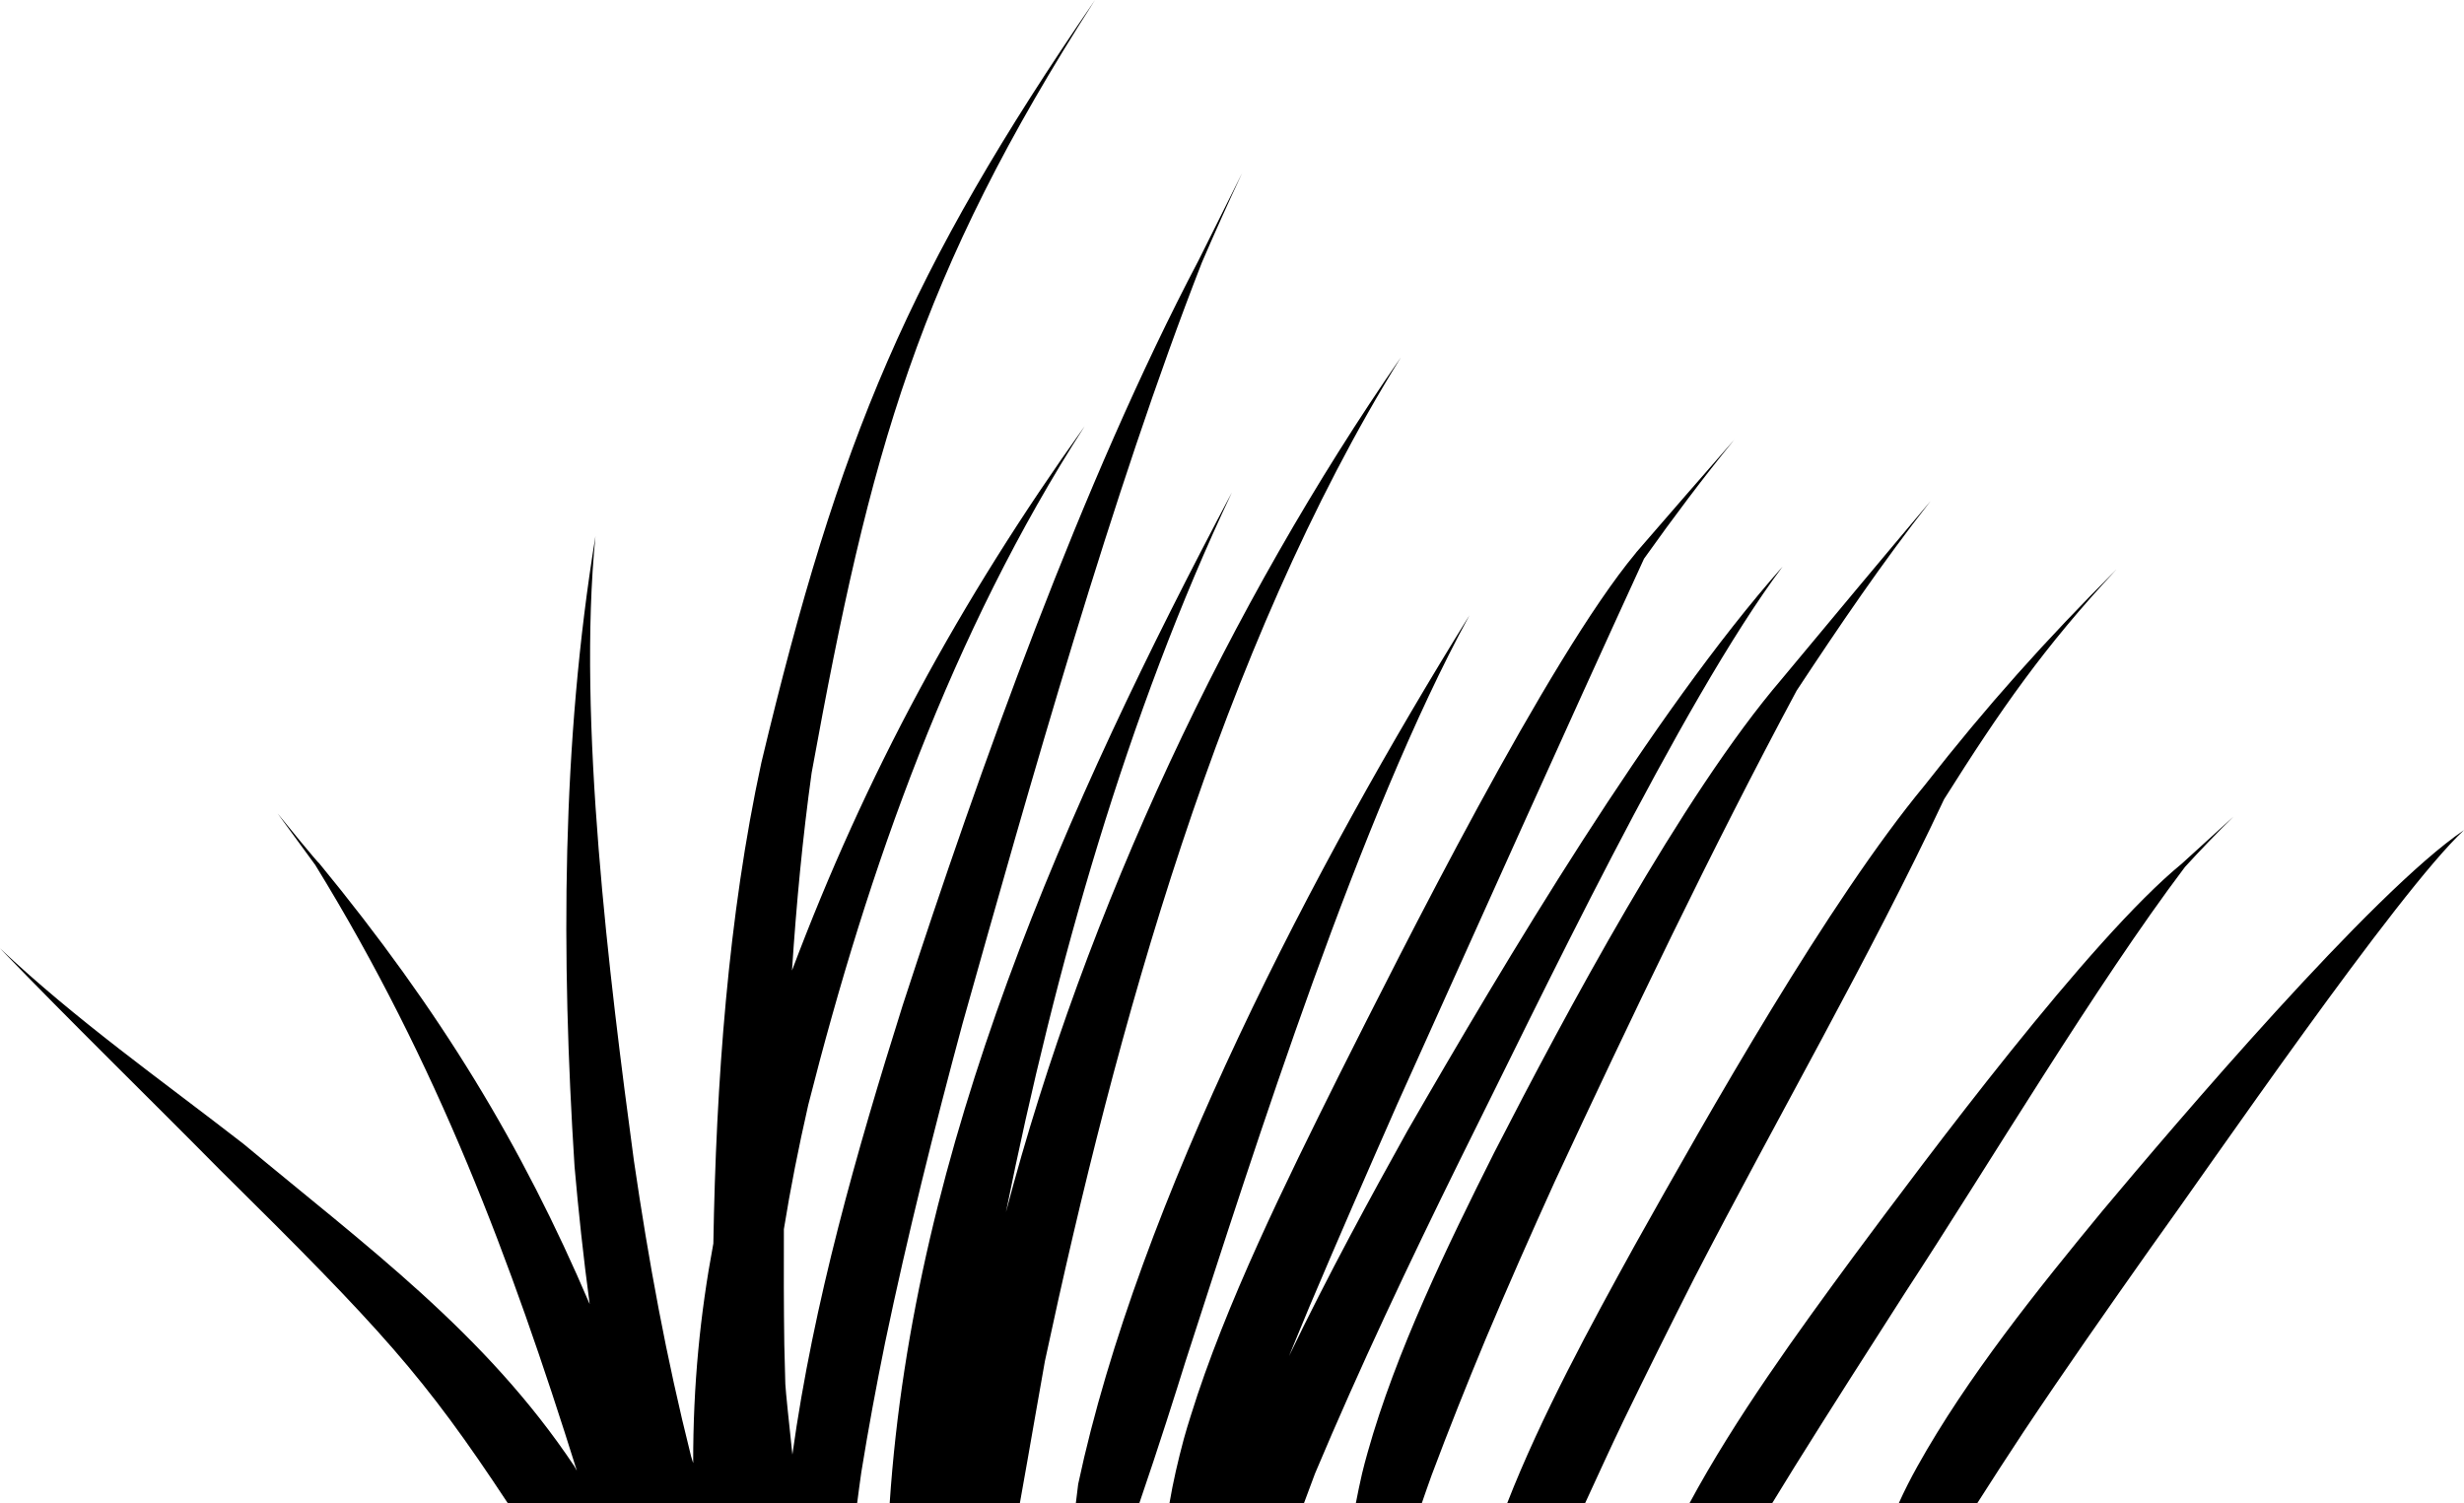 <?xml version="1.0" encoding="UTF-8" standalone="no"?>
<svg
   version="1.1"
   id="svg1182"
   viewBox="0 0 75 45.761"
   xmlns="http://www.w3.org/2000/svg"
   xmlns:svg="http://www.w3.org/2000/svg">
  <defs
     id="defs1186" />
  <path
     id="path1152"
     style="fill:currentColor;fill-rule:evenodd;stroke-width:0.111"
     d="m 33.33,0 c -5.667,8.267 -7.787,13.305 -10.154,23.207 -1.014,4.677 -1.38,9.757 -1.463,14.645 -0.402,2.15 -0.617,4.291 -0.614,6.684 -0.016,-0.054 -0.05,-0.156 -0.063,-0.204 -0.76,-3.025 -1.29,-5.927 -1.742,-9.009 -0.744,-5.518 -1.726,-13.433 -1.169,-19.003 -1.036,6.321 -1.044,12.812 -0.637,19.186 0.116,1.327 0.266,2.747 0.461,4.191 -2.066,-4.838 -4.536,-8.917 -8.24,-13.427 -0.005,0.028 -1.097,-1.303 -1.259,-1.509 0.385,0.531 0.772,1.06 1.16,1.588 l -0.009,-0.011 c 3.724,6.054 5.949,12.022 7.958,18.431 -0.024,-0.043 -0.051,-0.093 -0.075,-0.135 C 14.777,40.573 11.125,37.916 7.408,34.816 4.893,32.863 2.32,31.054 0,28.866 c 2.19,2.274 4.462,4.483 6.682,6.73 4.956,4.898 6.225,6.295 8.778,10.165 h 10.629 c 0.045,-0.317 0.078,-0.627 0.128,-0.948 0.214,-1.323 0.456,-2.627 0.723,-3.941 0.686,-3.284 1.487,-6.48 2.359,-9.718 2.022,-7.176 4.562,-16.2 7.286,-23.167 0.396,-0.917 0.801,-1.821 1.226,-2.725 -0.447,0.891 -0.891,1.783 -1.335,2.675 -3.532,6.711 -6.662,15.486 -9.001,22.667 -1.409,4.477 -2.708,9.014 -3.356,13.672 -0.114,-1.065 -0.2,-1.887 -0.215,-2.147 -0.012,-0.4 -0.023,-0.8 -0.031,-1.2 -0.017,-1.16 -0.017,-2.337 -0.013,-3.515 0.198,-1.231 0.444,-2.472 0.742,-3.782 1.829,-7.205 4.368,-14.379 8.414,-20.66 -3.831,5.367 -6.659,10.595 -8.909,16.57 0.133,-2.028 0.323,-4.044 0.598,-6.019 C 26.49,13.715 27.949,8.388 33.33,0 Z m 9.308,10.881 c -5.174,7.476 -9.577,16.729 -12.019,26.017 1.507,-7.484 3.695,-15.18 6.879,-21.912 -5.043,9.519 -9.692,19.897 -10.418,30.774 h 3.962 c 0.315,-1.751 0.592,-3.391 0.763,-4.328 2.158,-10.076 5.337,-21.692 10.833,-30.551 z m 10.162,2.489 c -1.001,1.142 -1.996,2.291 -2.991,3.439 0,0 -0.022,0.031 -0.023,0.031 -2.665,3.203 -7.098,12.053 -9.034,15.901 -1.585,3.187 -3.457,6.962 -4.51,10.361 -0.074,0.233 -0.144,0.464 -0.209,0.699 -0.175,0.655 -0.327,1.302 -0.437,1.958 h 4.093 c 0.094,-0.254 0.286,-0.776 0.338,-0.907 1.371,-3.255 2.857,-6.392 4.418,-9.558 2.346,-4.698 6.709,-13.903 9.815,-18.049 -3.977,4.497 -8.446,12.013 -11.424,17.183 -1.084,1.948 -2.404,4.363 -3.601,6.852 0.211,-0.51 0.418,-1.021 0.632,-1.531 0.873,-2.06 1.767,-4.107 2.669,-6.153 2.487,-5.518 4.981,-11.089 7.505,-16.589 -0.003,0.003 0.005,-0.007 0.008,-0.011 0.889,-1.247 1.781,-2.44 2.751,-3.627 z m 5.96,1.886 c -1.518,1.799 -3.026,3.609 -4.531,5.419 -3.036,3.546 -6.602,10.226 -8.746,14.405 -1.42,2.828 -3,6.078 -3.855,9.132 -0.061,0.215 -0.118,0.429 -0.17,0.646 -0.07,0.305 -0.132,0.604 -0.189,0.901 h 2.007 c 0.1,-0.284 0.195,-0.567 0.3,-0.854 0.524,-1.398 1.073,-2.772 1.647,-4.15 0.676,-1.606 1.377,-3.192 2.097,-4.778 2.301,-4.945 4.785,-10.139 7.366,-14.954 1.315,-1.992 2.6,-3.887 4.075,-5.768 z m 5.662,2.075 c -2.18,2.187 -3.919,4.119 -5.839,6.574 -2.925,3.534 -6.559,9.958 -8.824,14.003 -1.308,2.372 -2.852,5.2 -3.884,7.851 h 2.371 c 0.385,-0.83 0.761,-1.664 1.159,-2.491 0.711,-1.468 1.437,-2.924 2.174,-4.379 2.45,-4.745 5.348,-9.773 7.595,-14.56 1.726,-2.74 3.033,-4.62 5.248,-6.998 z m -19.7,1.408 c -4.659,7.502 -10.076,17.84 -11.904,26.436 -0.03,0.223 -0.046,0.379 -0.072,0.585 h 1.932 c 0.585,-1.703 1.132,-3.437 1.409,-4.327 2.153,-6.641 5.3,-16.576 8.636,-22.694 z m 23.262,6.118 c -0.526,0.478 -1.052,0.956 -1.576,1.435 -2.798,2.288 -7.772,8.97 -9.977,11.937 -1.716,2.33 -3.619,4.953 -5.008,7.531 h 2.517 c 0.23,-0.374 0.459,-0.75 0.691,-1.123 1.109,-1.778 2.238,-3.541 3.368,-5.304 2.517,-3.845 5.801,-9.359 8.508,-12.943 0.482,-0.527 0.967,-1.032 1.477,-1.533 z m 7.016,0.411 c -2.797,1.895 -8.795,8.951 -10.998,11.581 -1.972,2.391 -4.129,5.075 -5.64,7.786 -0.207,0.372 -0.395,0.74 -0.568,1.125 h 2.388 c 0.465,-0.73 0.935,-1.455 1.412,-2.177 1.259,-1.888 2.556,-3.739 3.864,-5.592 1.772,-2.451 7.499,-10.819 9.542,-12.723 z" />
</svg>
